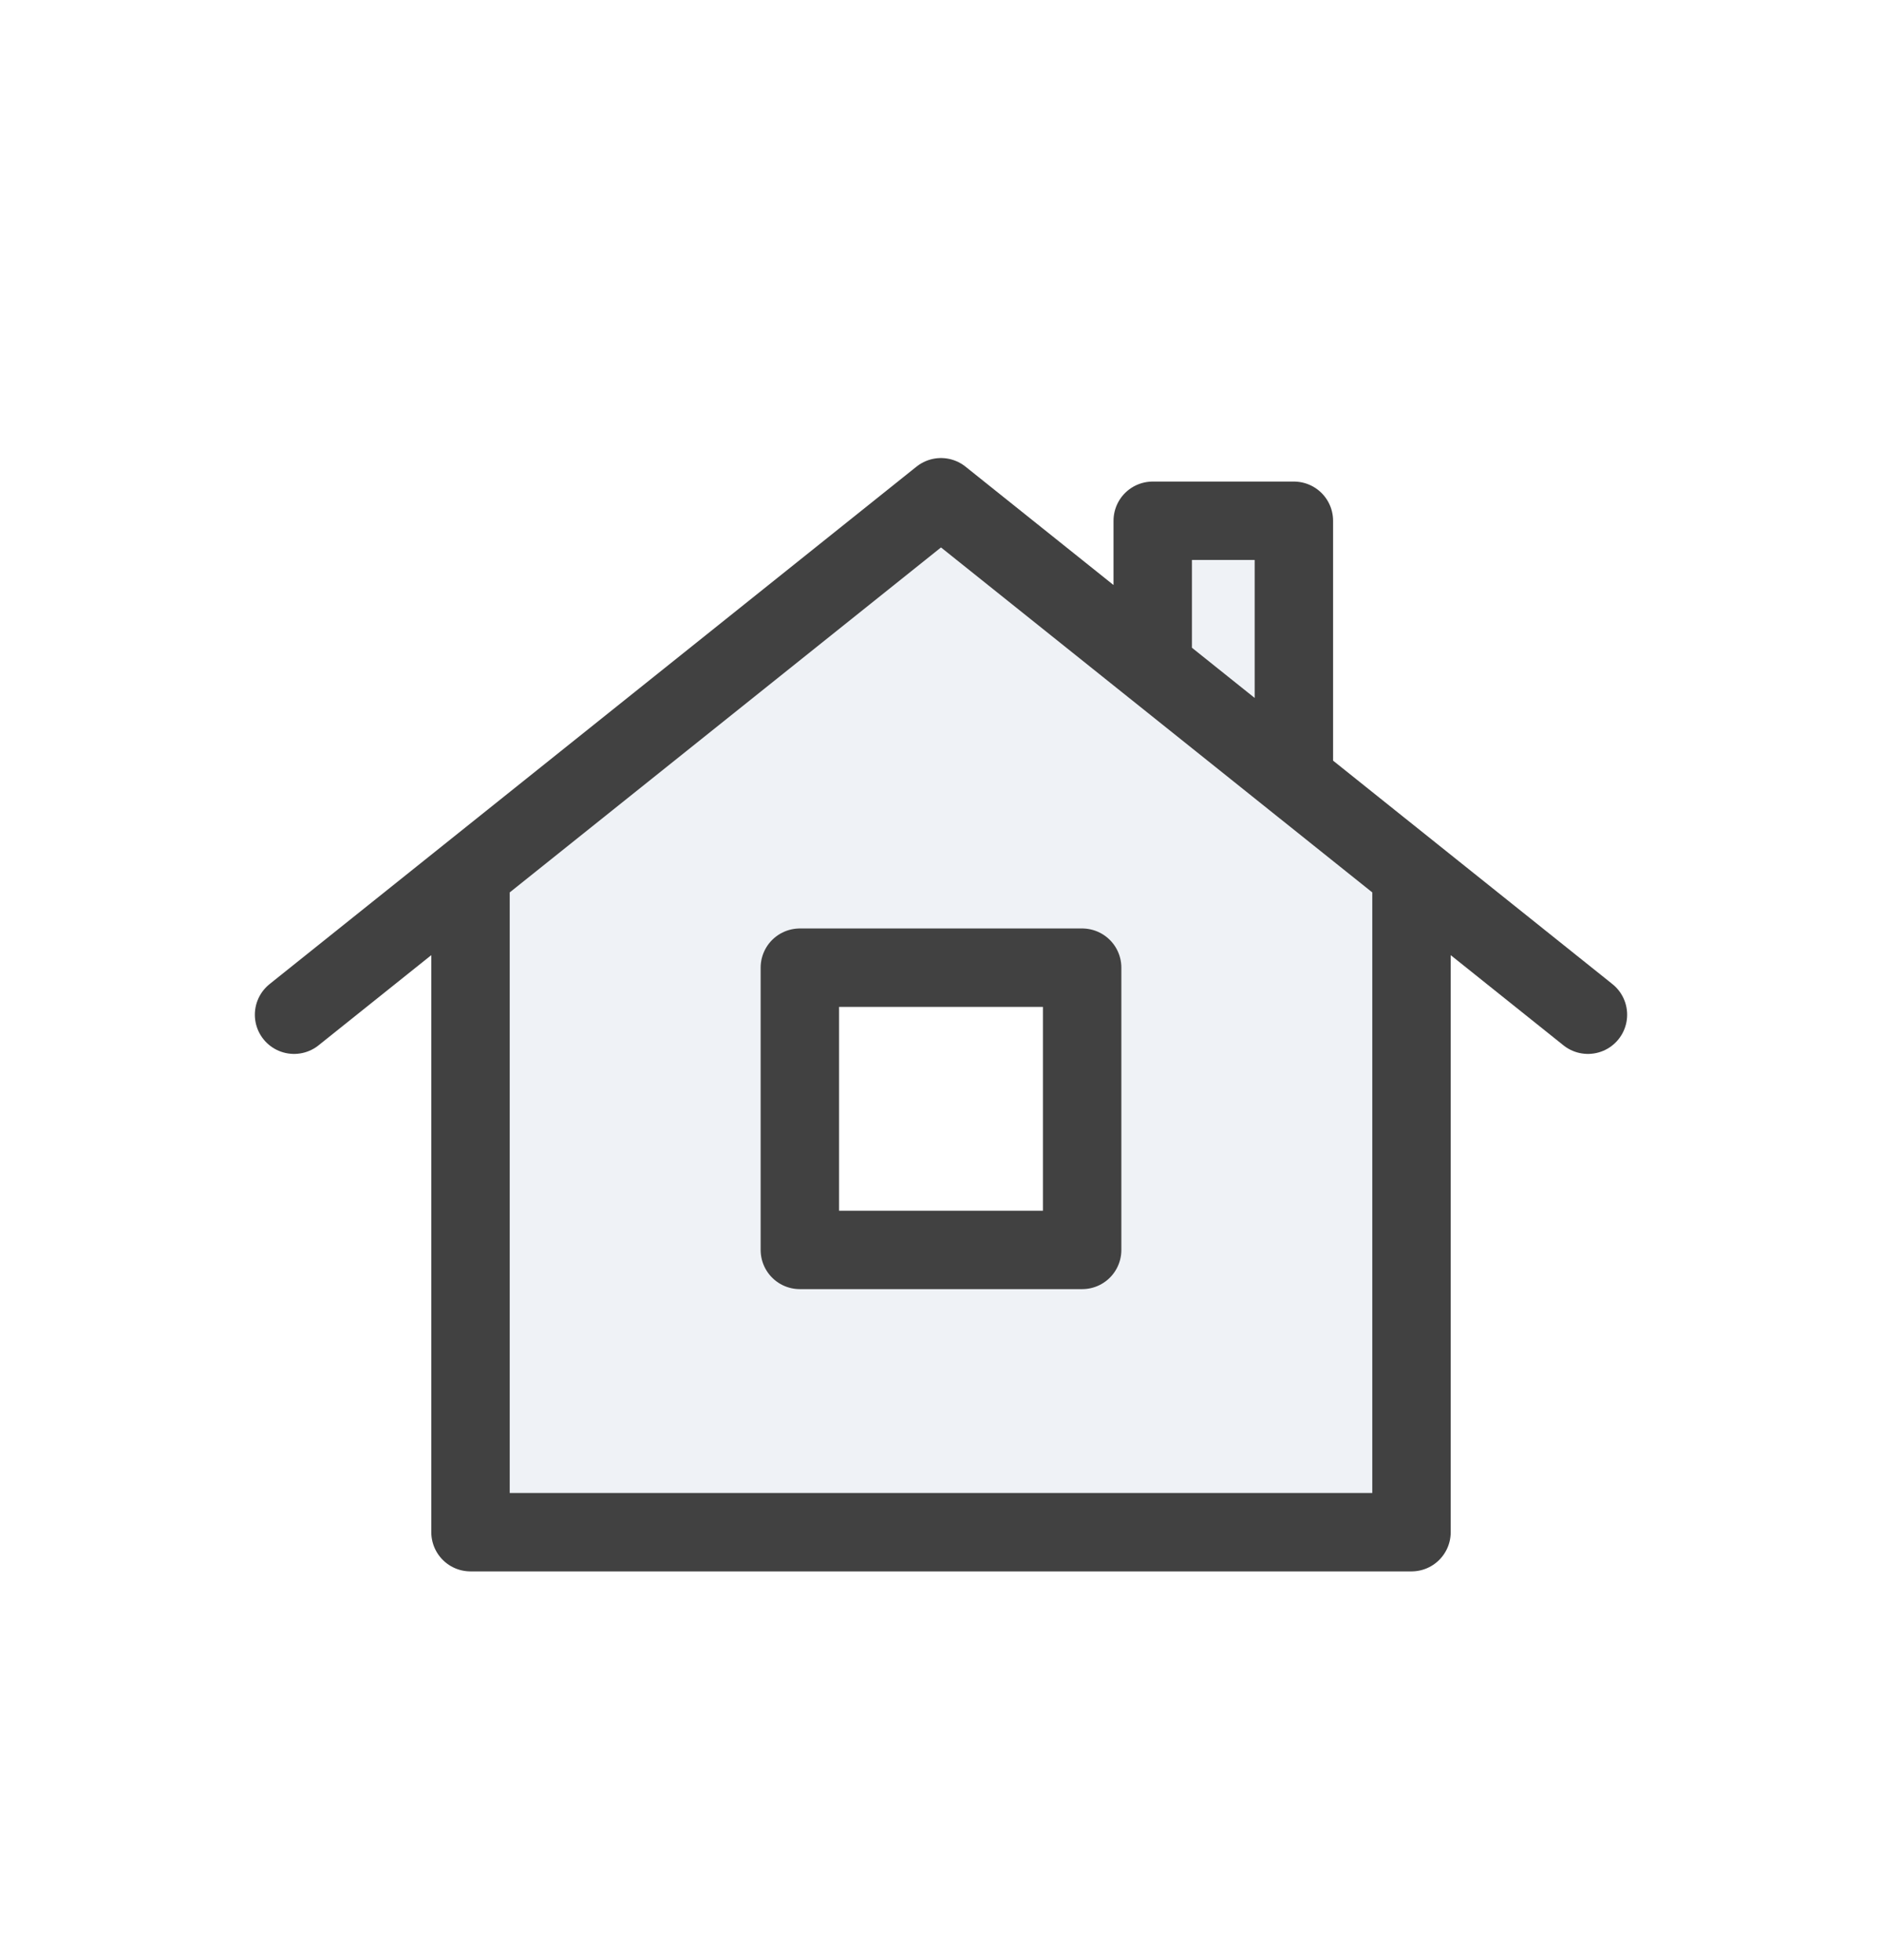 <svg width="24" height="25" viewBox="0 0 24 25" fill="none" xmlns="http://www.w3.org/2000/svg">
<path fill-rule="evenodd" clip-rule="evenodd" d="M12 6.342L18 11.142V19.542H6V11.142L12 6.342ZM13.8 15.942V12.342H10.2V15.942H13.8Z" fill="#C2CCDE" fill-opacity="0.25"/>
<path d="M16.5 9.942V6.642H14.7V8.502L16.5 9.942Z" fill="#C2CCDE" fill-opacity="0.25"/>
<path d="M12 6.342L18 11.142V19.542H6V11.142L12 6.342ZM12 6.342L3.75 12.942M12 6.342L20.25 12.942M13.8 12.342V15.942H10.2V12.342H13.8ZM16.5 6.642V9.942L14.7 8.502V6.642H16.5Z" stroke="#414141" stroke-linecap="round" stroke-linejoin="round"/>
</svg>
